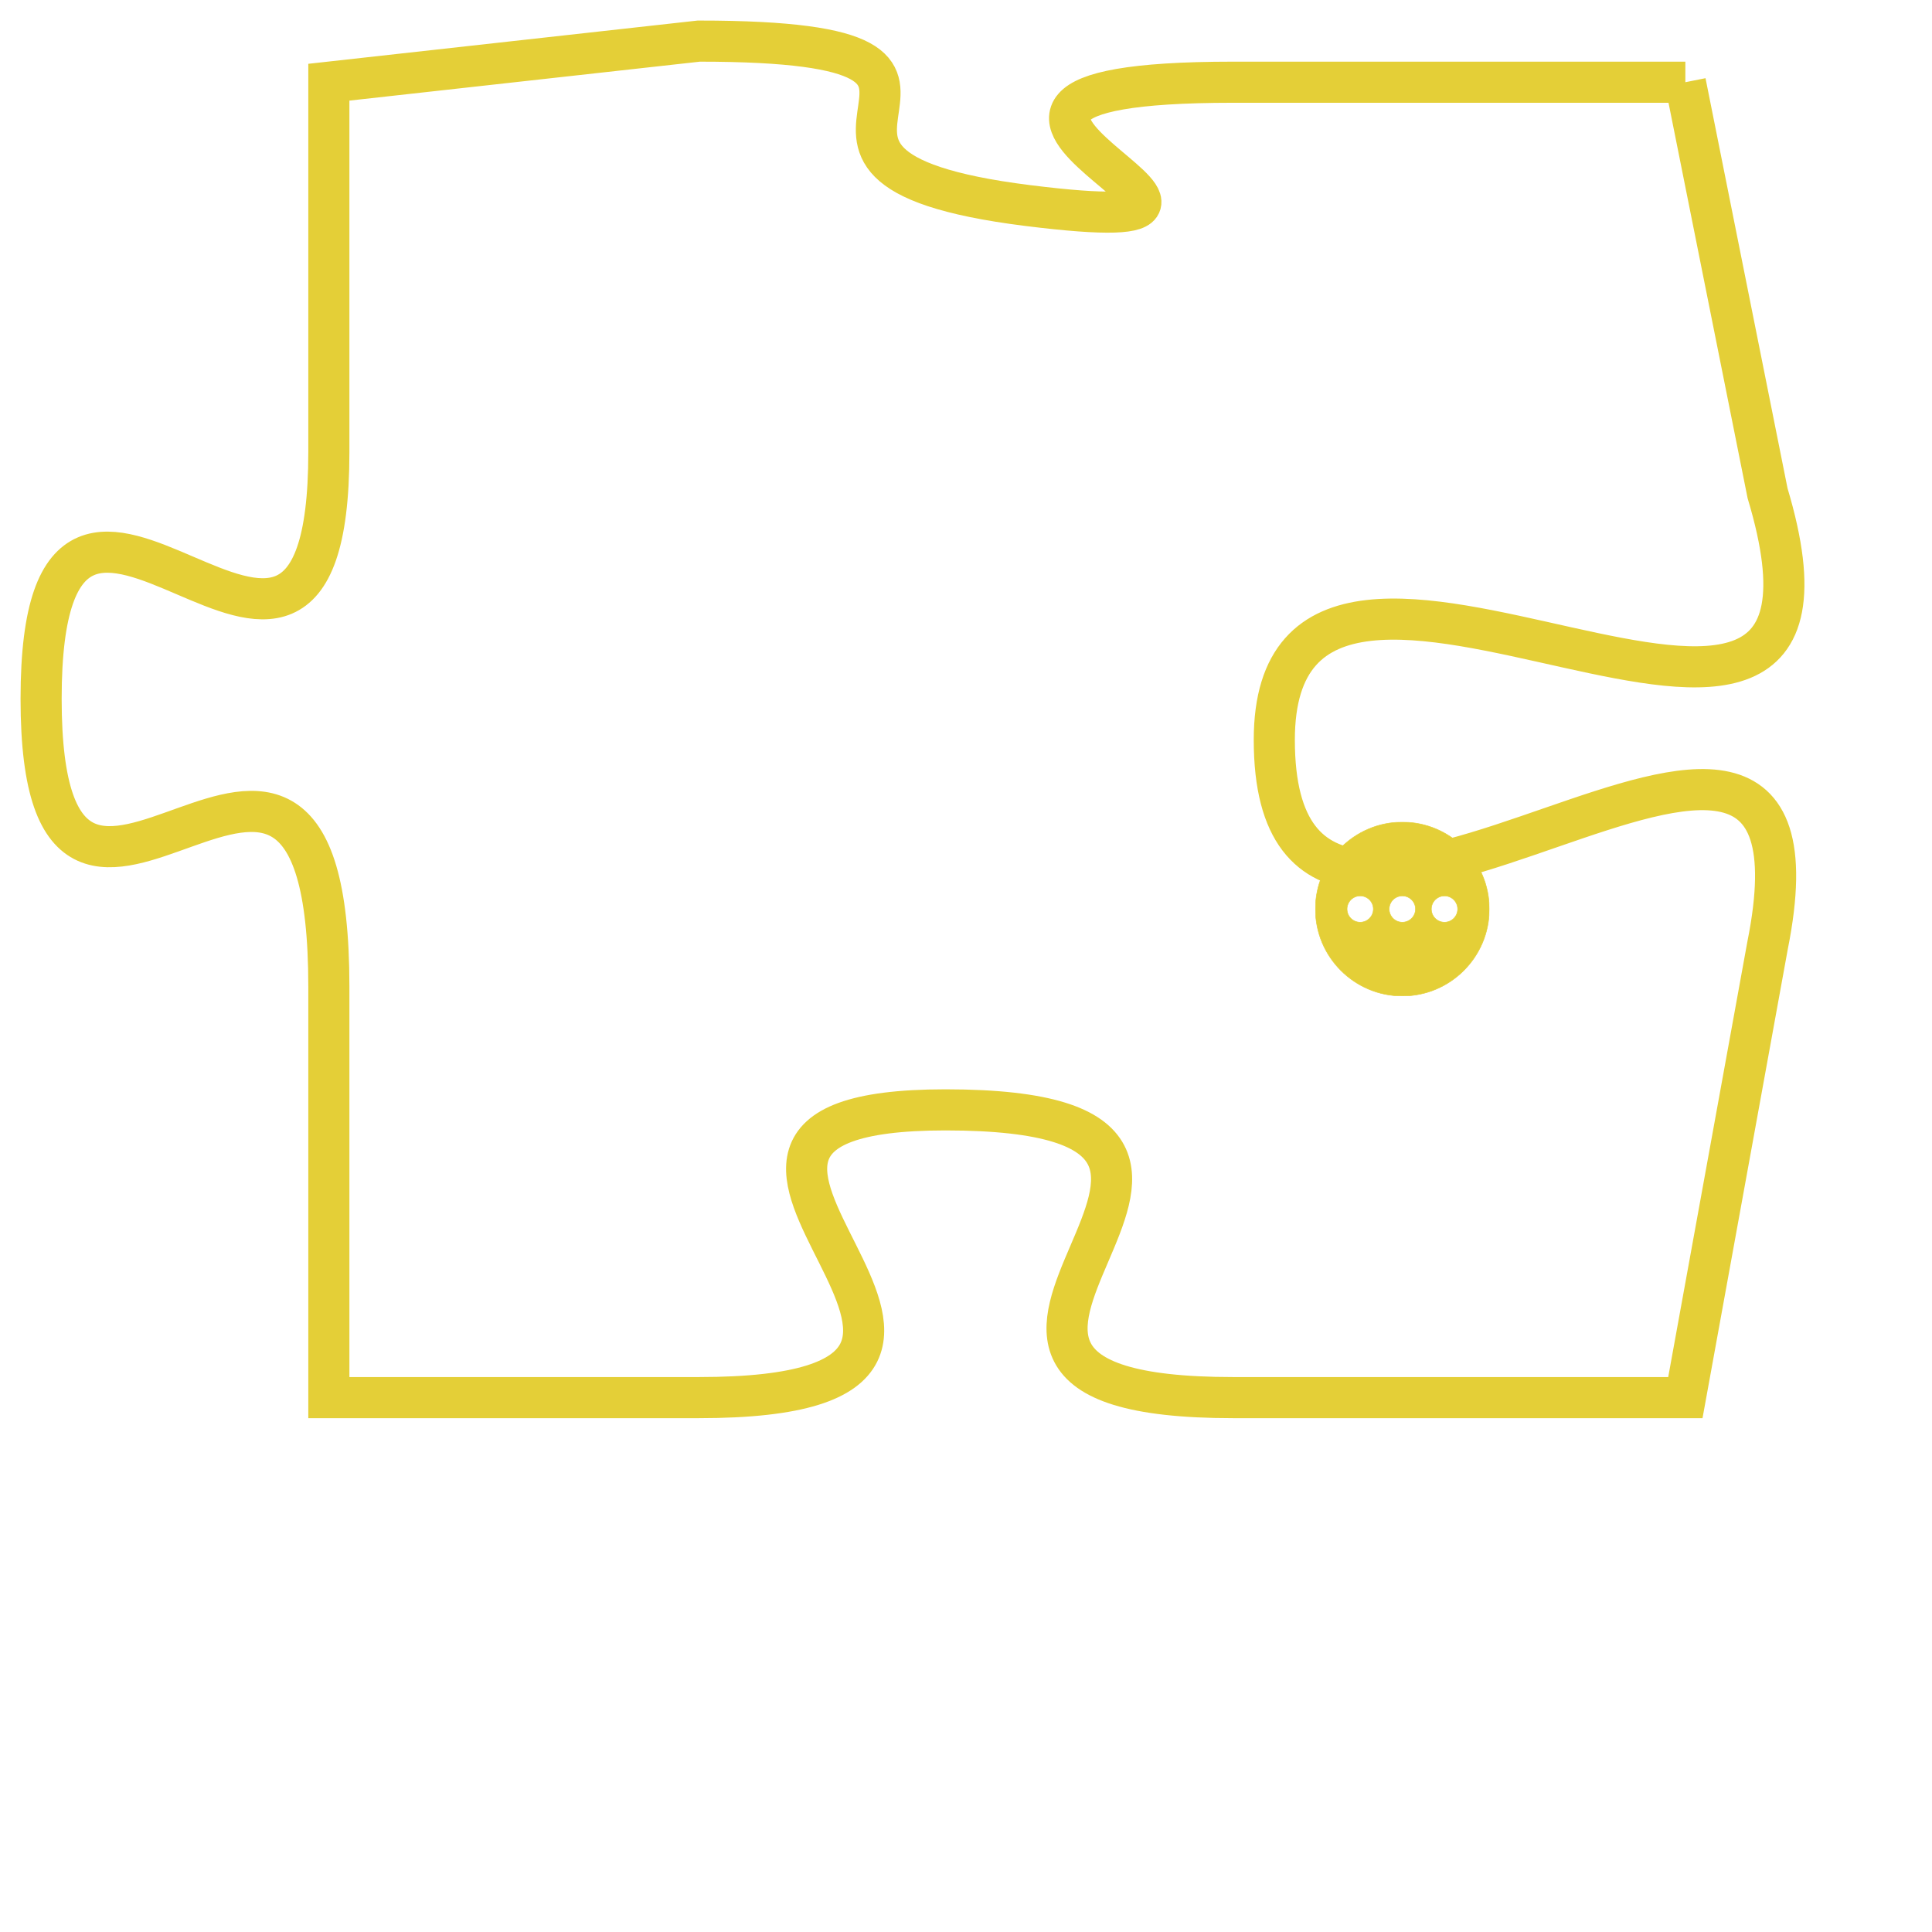 <svg version="1.1" xmlns="http://www.w3.org/2000/svg" xmlns:xlink="http://www.w3.org/1999/xlink" fill="transparent" x="0" y="0" width="350" height="350" preserveAspectRatio="xMinYMin slice"><style type="text/css">.links{fill:transparent;stroke: #E4CF37;}.links:hover{fill:#63D272; opacity:0.4;}</style><defs><g id="allt"><path id="t3837" d="M2244,928 L2233,928 C2223,928 2236,932 2228,931 C2220,930 2229,927 2220,927 L2211,928 2211,928 L2211,937 C2211,946 2204,934 2204,943 C2204,952 2211,940 2211,950 L2211,960 2211,960 L2220,960 C2230,960 2217,953 2226,953 C2236,953 2223,960 2233,960 L2244,960 2244,960 L2246,949 C2248,939 2234,953 2234,944 C2234,936 2249,948 2246,938 L2244,928"/></g><clipPath id="c" clipRule="evenodd" fill="transparent"><use href="#t3837"/></clipPath></defs><svg viewBox="2203 926 47 35" preserveAspectRatio="xMinYMin meet"><svg width="4380" height="2430"><g><image crossorigin="anonymous" x="0" y="0" href="https://nftpuzzle.license-token.com/assets/completepuzzle.svg" width="100%" height="100%" /><g class="links"><use href="#t3837"/></g></g></svg><svg x="2235" y="946" height="9%" width="9%" viewBox="0 0 330 330"><g><a xlink:href="https://nftpuzzle.license-token.com/" class="links"><title>See the most innovative NFT based token software licensing project</title><path fill="#E4CF37" id="more" d="M165,0C74.019,0,0,74.019,0,165s74.019,165,165,165s165-74.019,165-165S255.981,0,165,0z M85,190 c-13.785,0-25-11.215-25-25s11.215-25,25-25s25,11.215,25,25S98.785,190,85,190z M165,190c-13.785,0-25-11.215-25-25 s11.215-25,25-25s25,11.215,25,25S178.785,190,165,190z M245,190c-13.785,0-25-11.215-25-25s11.215-25,25-25 c13.785,0,25,11.215,25,25S258.785,190,245,190z"></path></a></g></svg></svg></svg>